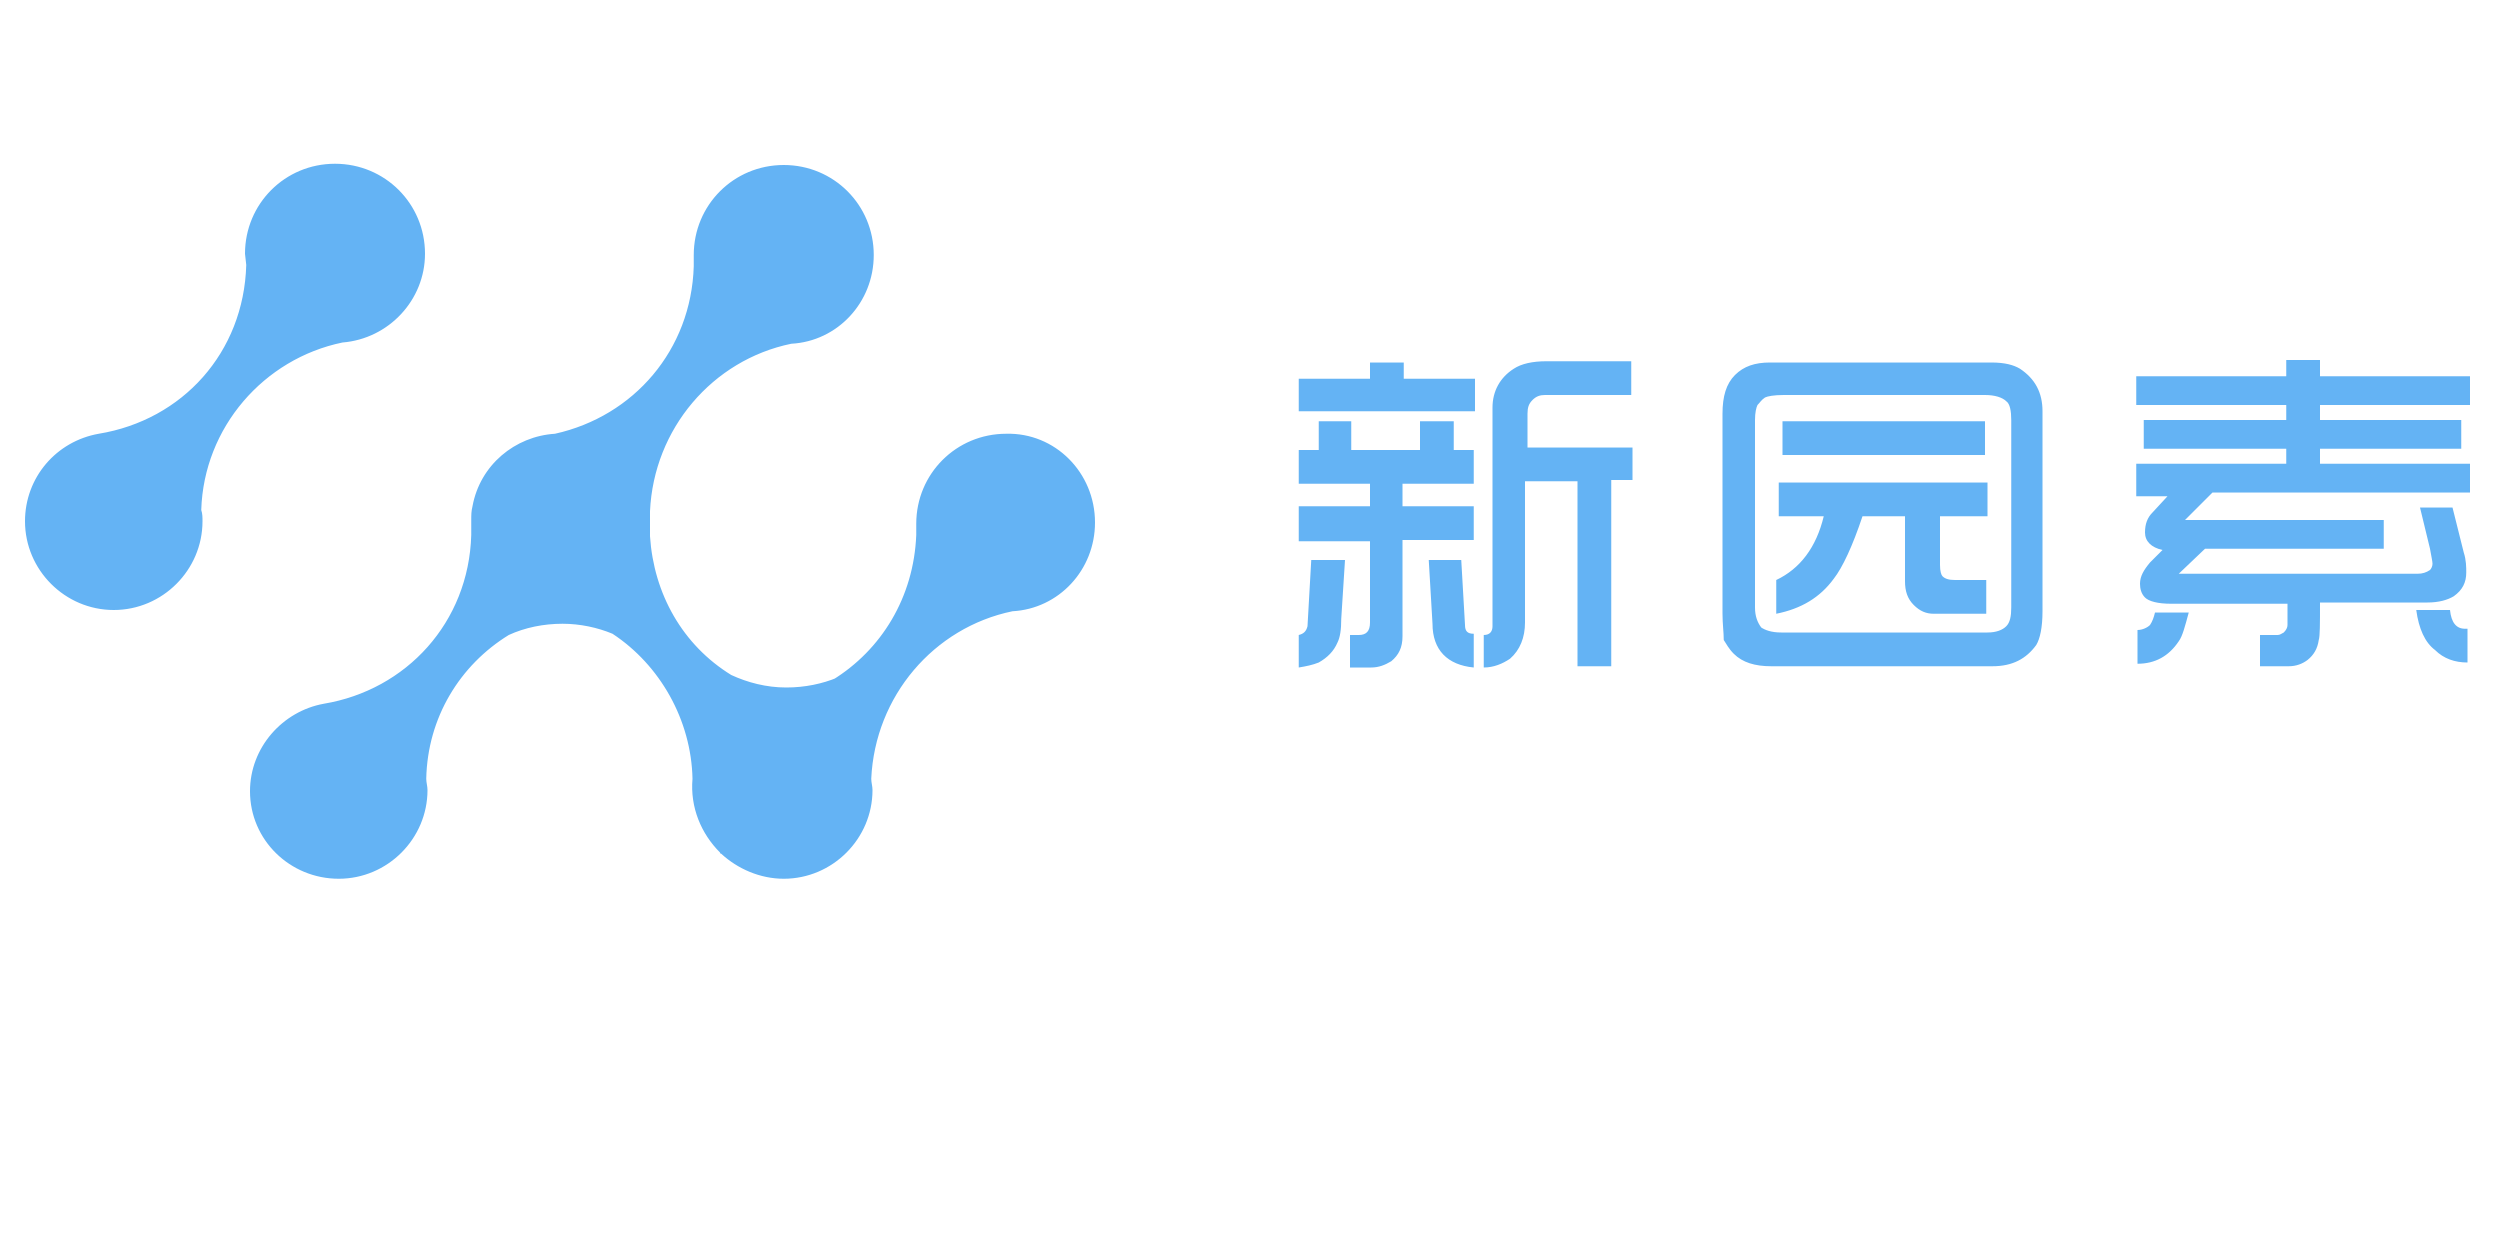 <?xml version="1.0" encoding="utf-8"?>
<!-- Generator: Adobe Illustrator 22.1.0, SVG Export Plug-In . SVG Version: 6.00 Build 0)  -->
<svg version="1.1" id="图层_1" xmlns="http://www.w3.org/2000/svg" xmlns:xlink="http://www.w3.org/1999/xlink" x="0px" y="0px"
	 viewBox="0 0 200 100" style="enable-background:new 0 0 200 100;" xml:space="preserve">
<style type="text/css">
	.st0{fill:#64B3F4;}
</style>
<path class="st0" d="M19.7,21.2c-0.2,7-5.1,12.4-11.8,13.5l0,0c-3.4,0.6-5.9,3.5-5.9,7c0,3.9,3.2,7.1,7.1,7.1s7.1-3.2,7.1-7.1
	c0-0.3,0-0.6-0.1-0.9c0.2-6.6,5-12.1,11.3-13.4c3.7-0.3,6.6-3.4,6.6-7.1c0-4-3.2-7.2-7.2-7.2s-7.2,3.2-7.2,7.2L19.7,21.2z
	 M87.6,41.8c0,3.8-2.9,6.9-6.6,7.1c-6.3,1.3-11,6.8-11.3,13.4c0,0.3,0.1,0.6,0.1,0.9c0,3.9-3.2,7.1-7.1,7.1c-1.9,0-3.7-0.8-5-2
	c0,0,0,0,0,0c0,0-0.1,0-0.1-0.1c-1.5-1.5-2.4-3.6-2.2-5.9c-0.1-4.7-2.6-9.1-6.4-11.6c-1.2-0.5-2.6-0.8-4-0.8c-1.5,0-3,0.3-4.3,0.9
	c-3.9,2.4-6.5,6.6-6.6,11.5c0,0.3,0.1,0.6,0.1,0.9c0,3.9-3.2,7.1-7.1,7.1S20,67.2,20,63.3c0-3.5,2.6-6.4,5.9-7
	c6.6-1.1,11.6-6.5,11.8-13.5l0-0.9c0-0.1,0-0.2,0-0.3c0-0.4,0-0.7,0.1-1.1c0.6-3.3,3.4-5.6,6.6-5.8c6.3-1.4,10.9-6.7,11.1-13.4
	l0-0.9c0-4,3.2-7.2,7.2-7.2s7.2,3.2,7.2,7.2c0,3.8-2.9,6.9-6.6,7.1c-6.3,1.3-11,6.8-11.3,13.4c0,0.5,0,1.6,0,2
	c0.3,4.6,2.6,8.7,6.5,11.1c1.3,0.6,2.8,1,4.4,1c1.5,0,2.9-0.3,4.1-0.8c-0.1,0.1-0.2,0.2-0.4,0.2c3.9-2.4,6.5-6.6,6.7-11.6l0-0.9
	c0-4,3.2-7.2,7.2-7.2C84.4,34.6,87.6,37.8,87.6,41.8z M103.9,32.9v-2.6h5.7V29h2.7v1.3h5.7v2.6H103.9z M103.9,43.2v-2.7h5.7v-1.8
	h-5.7v-2.7h1.6v-2.3h2.6v2.3h5.5v-2.3h2.7v2.3h1.6v2.7h-5.7v1.8h5.7v2.7h-5.7v7.7c0,0.9-0.3,1.5-0.9,2c-0.5,0.3-1,0.5-1.6,0.5H108
	v-2.6h0.7c0.6,0,0.9-0.3,0.9-1v-6.5H103.9z M103.9,53.4v-2.6c0.4-0.1,0.6-0.3,0.7-0.7l0.3-5.3h2.7l-0.3,4.7c0,0.9-0.1,1.5-0.3,1.9
	c-0.3,0.7-0.8,1.2-1.5,1.6C105,53.2,104.5,53.3,103.9,53.4z M114.3,44.8h2.6l0.3,5.2c0,0.5,0.2,0.7,0.7,0.7v2.7
	c-2.1-0.2-3.3-1.4-3.3-3.5L114.3,44.8z M118.7,53.4v-2.6c0.5,0,0.7-0.3,0.7-0.7V32.6c0-1.3,0.6-2.4,1.7-3.1c0.6-0.4,1.5-0.6,2.6-0.6
	h6.8v2.7h-6.9c-0.4,0-0.7,0.1-1,0.4c-0.3,0.3-0.4,0.6-0.4,1.1v2.7h8.4v2.6h-1.7v14.9h-2.7V38.5H122v11.3c0,1.2-0.4,2.2-1.2,2.9
	C120.2,53.1,119.5,53.4,118.7,53.4z M137.8,49.1V33.1c0-1.4,0.3-2.4,1-3.1c0.7-0.7,1.6-1,2.8-1h17.7c1.1,0,1.8,0.2,2.3,0.5
	c1.2,0.8,1.8,1.9,1.8,3.4v16c0,1.3-0.2,2.2-0.5,2.7c-0.8,1.1-1.9,1.7-3.5,1.7h-17.7c-1.3,0-2.3-0.3-3-1c-0.4-0.4-0.6-0.8-0.8-1.1
	C137.9,50.6,137.8,49.9,137.8,49.1z M142.5,50.6H159c0.7,0,1.2-0.2,1.5-0.5c0.3-0.3,0.4-0.8,0.4-1.5v-15c0-0.7-0.1-1.3-0.4-1.5
	c-0.3-0.3-0.9-0.5-1.7-0.5h-16.1c-0.8,0-1.3,0.1-1.5,0.2c-0.3,0.2-0.4,0.4-0.6,0.6c-0.1,0.2-0.2,0.6-0.2,1.2v15
	c0,0.7,0.2,1.2,0.5,1.6C141.2,50.4,141.7,50.6,142.5,50.6z M142.1,49.1v-2.7c1.9-0.9,3.2-2.6,3.8-5.1h-3.6v-2.7h16.7v2.7h-3.8v3.9
	c0,0.5,0.1,0.8,0.2,0.9c0.2,0.2,0.5,0.3,1,0.3h2.5v2.7h-4.2c-0.6,0-1.1-0.2-1.6-0.7c-0.5-0.5-0.7-1.1-0.7-1.9v-5.2H149
	c-0.8,2.4-1.6,4.1-2.3,5C145.6,47.8,144.1,48.7,142.1,49.1z M142.6,36.4v-2.7h16.2v2.7H142.6z M170.9,39.4v-2.3h12v-1.2h-11.4v-2.3
	h11.4v-1.2h-12v-2.3h12v-1.3h2.7v1.3h12v2.3h-12v1.2h11.3v2.3h-11.3v1.2h12v2.3H177l-2.2,2.2h15.9v2.3h-14.3l-2.1,2h19.1
	c0.4,0,0.7-0.1,1-0.3c0.1-0.1,0.2-0.3,0.2-0.5s-0.1-0.6-0.2-1.2l-0.8-3.3h2.6l0.9,3.6c0.2,0.6,0.2,1.2,0.2,1.6c0,0.8-0.3,1.4-1,1.9
	c-0.5,0.3-1.2,0.5-2.1,0.5h-8.6c0,1.7,0,2.7-0.1,3c-0.1,0.7-0.4,1.2-0.9,1.6c-0.4,0.3-0.9,0.5-1.5,0.5l-2.3,0v-2.5l1.4,0
	c0.2,0,0.3-0.1,0.5-0.2c0.2-0.2,0.3-0.4,0.3-0.6l0-1.7h-9.3c-1.1,0-1.8-0.2-2.1-0.5c-0.3-0.3-0.4-0.7-0.4-1.1c0-0.6,0.3-1.1,0.8-1.7
	l1-1c-0.9-0.2-1.4-0.7-1.4-1.4c0-0.7,0.2-1.2,0.6-1.6l1.2-1.3H170.9z M171,53.1v-2.7c0.4,0,0.8-0.2,1-0.4c0.2-0.3,0.3-0.6,0.4-1h2.7
	c-0.3,1.1-0.5,1.9-0.8,2.3C173.5,52.5,172.4,53.1,171,53.1z M193.3,48.8l2.7,0c0.1,1,0.5,1.5,1.2,1.5c0.1,0,0.1,0,0.2,0v2.7
	c-1,0-1.9-0.3-2.6-1C194,51.4,193.5,50.3,193.3,48.8z"/>
</svg>
